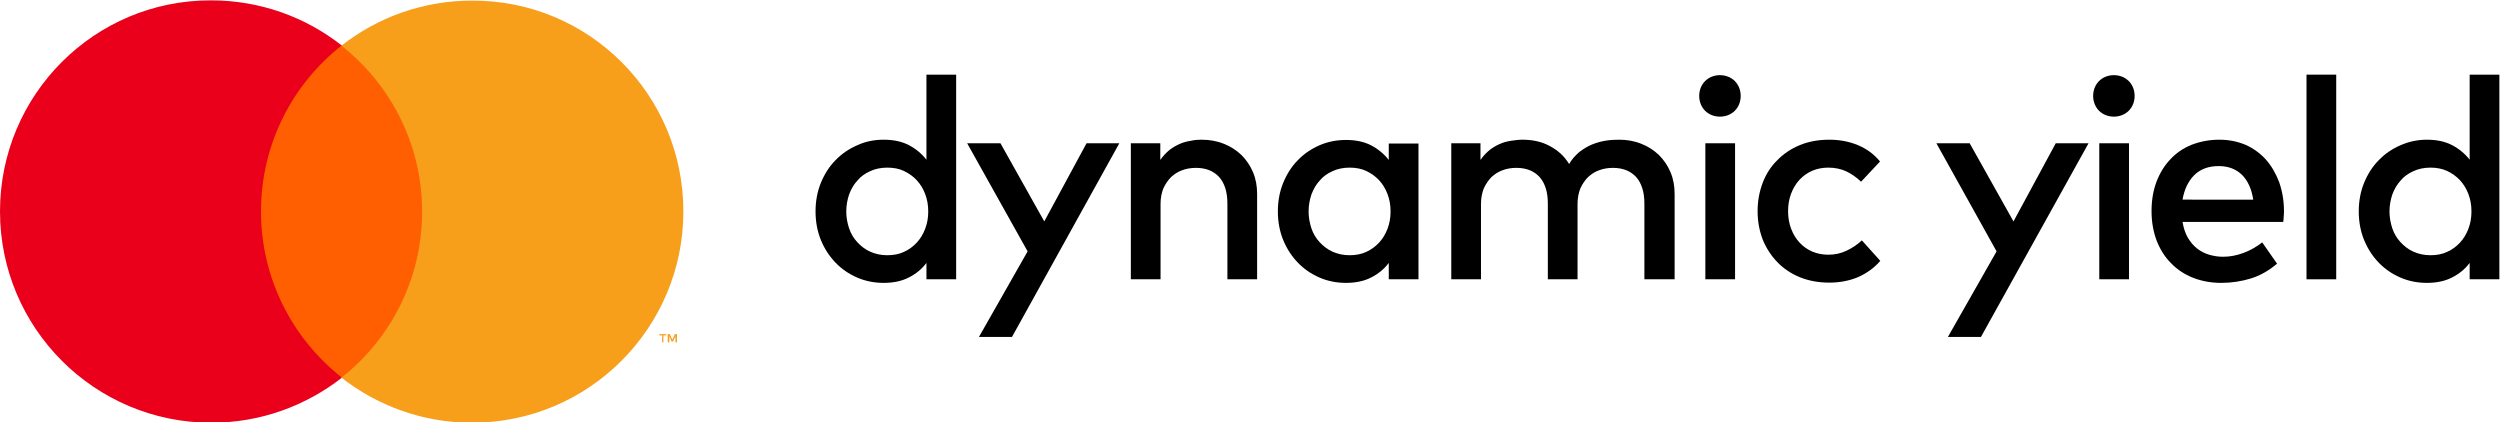 <?xml version="1.0" encoding="UTF-8" standalone="no"?>
<!-- Created with Inkscape (http://www.inkscape.org/) -->

<svg
   version="1.1"
   id="svg2"
   width="1301.067"
   height="219.867"
   viewBox="0 0 1301.067 219.867"
   sodipodi:docname="dynamic-yield.ai"
   xmlns:inkscape="http://www.inkscape.org/namespaces/inkscape"
   xmlns:sodipodi="http://sodipodi.sourceforge.net/DTD/sodipodi-0.dtd"
   xmlns="http://www.w3.org/2000/svg"
   xmlns:svg="http://www.w3.org/2000/svg">
  <defs
     id="defs6">
    <clipPath
       clipPathUnits="userSpaceOnUse"
       id="clipPath16">
      <path
         d="M 0,164.9 H 975.8 V 0 H 0 Z"
         id="path14" />
    </clipPath>
  </defs>
  <sodipodi:namedview
     id="namedview4"
     pagecolor="#ffffff"
     bordercolor="#000000"
     borderopacity="0.25"
     inkscape:showpageshadow="2"
     inkscape:pageopacity="0.0"
     inkscape:pagecheckerboard="0"
     inkscape:deskcolor="#d1d1d1" />
  <g
     id="g8"
     inkscape:groupmode="layer"
     inkscape:label="dynamic-yield"
     transform="matrix(1.333,0,0,-1.333,0,219.867)">
    <g
       id="g10">
      <g
         id="g12"
         clip-path="url(#clipPath16)">
        <g
           id="g18"
           transform="translate(346.4,99.5)">
          <path
             d="m 0,0 c -2.5,0 -4.8,-0.5 -6.7,-1.4 -2,-0.9 -3.7,-2.1 -5,-3.7 -1.4,-1.5 -2.4,-3.3 -3.2,-5.4 -0.7,-2.1 -1.1,-4.3 -1.1,-6.6 0,-2.3 0.4,-4.5 1.1,-6.6 0.7,-2.1 1.8,-3.9 3.2,-5.4 1.4,-1.5 3,-2.8 5,-3.7 2,-0.9 4.2,-1.4 6.7,-1.4 2.4,0 4.6,0.4 6.5,1.3 2,0.9 3.6,2.1 5,3.6 1.4,1.5 2.5,3.3 3.3,5.4 0.8,2.1 1.2,4.3 1.2,6.8 0,2.5 -0.4,4.7 -1.2,6.8 -0.8,2.1 -1.9,3.9 -3.3,5.4 -1.4,1.5 -3.1,2.7 -5,3.6 C 4.6,-0.4 2.4,0 0,0 m -1.4,10.9 c 3.8,0 7.1,-0.7 9.8,-2.1 2.7,-1.4 5,-3.3 6.9,-5.7 V 36.3 H 26.9 V -43.6 H 15.3 v 6.4 c -1.8,-2.4 -4.1,-4.3 -6.9,-5.7 -2.7,-1.4 -6,-2.1 -9.8,-2.1 -3.7,0 -7.2,0.7 -10.4,2.1 -3.2,1.4 -6,3.3 -8.4,5.8 -2.4,2.5 -4.3,5.4 -5.7,8.8 -1.4,3.4 -2.1,7.2 -2.1,11.2 0,4 0.7,7.8 2.1,11.2 1.4,3.4 3.3,6.4 5.7,8.8 2.4,2.5 5.2,4.4 8.4,5.8 3.2,1.5 6.7,2.2 10.4,2.2"
             style="fill:#000000;fill-opacity:1;fill-rule:nonzero;stroke:none"
             id="path20" />
        </g>
        <g
           id="g22"
           transform="translate(395.1,33.4)">
          <path
             d="m 0,0 h -12.9 l 19,33.4 -23.6,42.2 h 13 L 12.6,45.1 29.1,75.6 h 12.8 z"
             style="fill:#000000;fill-opacity:1;fill-rule:nonzero;stroke:none"
             id="path24" />
        </g>
        <g
           id="g26"
           transform="translate(469.1,110.4)">
          <path
             d="m 0,0 c 3.1,0 6,-0.5 8.7,-1.6 2.6,-1 4.9,-2.5 6.9,-4.4 1.9,-1.9 3.4,-4.1 4.5,-6.7 1.1,-2.6 1.6,-5.4 1.6,-8.5 V -54.5 H 10.1 v 29.6 c 0,4.5 -1.1,7.9 -3.2,10.3 -2.2,2.4 -5.2,3.6 -9.1,3.6 -1.9,0 -3.7,-0.3 -5.3,-0.9 -1.7,-0.6 -3.1,-1.5 -4.4,-2.7 -1.2,-1.2 -2.2,-2.7 -3,-4.4 -0.7,-1.8 -1.1,-3.8 -1.1,-6 v -29.5 h -11.6 v 53.1 h 11.5 v -6.5 c 1.1,1.6 2.3,2.8 3.6,3.9 1.3,1 2.7,1.8 4.1,2.4 1.4,0.6 2.9,1 4.4,1.2 1.2,0.3 2.7,0.4 4,0.4"
             style="fill:#000000;fill-opacity:1;fill-rule:nonzero;stroke:none"
             id="path28" />
        </g>
        <g
           id="g30"
           transform="translate(526.9,99.5)">
          <path
             d="m 0,0 c -2.5,0 -4.8,-0.5 -6.7,-1.4 -2,-0.9 -3.7,-2.1 -5,-3.7 -1.4,-1.5 -2.4,-3.3 -3.2,-5.4 -0.7,-2.1 -1.1,-4.3 -1.1,-6.6 0,-2.3 0.4,-4.5 1.1,-6.6 0.7,-2.1 1.8,-3.9 3.2,-5.4 1.4,-1.5 3,-2.8 5,-3.7 2,-0.9 4.2,-1.4 6.7,-1.4 2.4,0 4.6,0.4 6.5,1.3 2,0.9 3.6,2.1 5,3.6 1.4,1.5 2.5,3.3 3.3,5.4 0.8,2.1 1.2,4.3 1.2,6.8 0,2.5 -0.4,4.7 -1.2,6.8 -0.8,2.1 -1.9,3.9 -3.3,5.4 -1.4,1.5 -3.1,2.7 -5,3.6 C 4.6,-0.4 2.4,0 0,0 M 26.9,-43.6 H 15.3 v 6.4 c -1.8,-2.4 -4.1,-4.3 -6.9,-5.7 -2.7,-1.4 -6,-2.1 -9.8,-2.1 -3.7,0 -7.2,0.7 -10.4,2.1 -3.2,1.4 -6,3.3 -8.4,5.8 -2.4,2.5 -4.3,5.4 -5.7,8.8 -1.4,3.4 -2.1,7.2 -2.1,11.2 0,4 0.7,7.8 2.1,11.2 1.4,3.4 3.3,6.4 5.7,8.8 2.4,2.5 5.2,4.4 8.4,5.8 3.2,1.4 6.7,2.1 10.4,2.1 3.8,0 7.1,-0.7 9.8,-2.1 2.7,-1.4 5,-3.3 6.9,-5.7 v 6.4 h 11.6 z"
             style="fill:#000000;fill-opacity:1;fill-rule:nonzero;stroke:none"
             id="path32" />
        </g>
        <g
           id="g34"
           transform="translate(632.1,110.4)">
          <path
             d="m 0,0 c 3.1,0 6,-0.5 8.7,-1.6 2.6,-1 4.9,-2.5 6.9,-4.4 1.9,-1.9 3.4,-4.1 4.5,-6.7 1.1,-2.6 1.6,-5.4 1.6,-8.5 V -54.5 H 9.9 v 29.6 c 0,4.5 -1.1,7.9 -3.2,10.3 -2.2,2.4 -5.2,3.6 -9.1,3.6 -1.9,0 -3.7,-0.3 -5.3,-0.9 -1.7,-0.6 -3.1,-1.5 -4.4,-2.7 -1.2,-1.2 -2.2,-2.7 -3,-4.4 -0.7,-1.8 -1.1,-3.8 -1.1,-6 v -29.5 h -11.6 v 29.6 c 0,4.5 -1.1,7.9 -3.2,10.3 -2.2,2.4 -5.2,3.6 -9.1,3.6 -1.9,0 -3.7,-0.3 -5.3,-0.9 -1.7,-0.6 -3.1,-1.5 -4.4,-2.7 -1.2,-1.2 -2.2,-2.7 -3,-4.4 -0.7,-1.8 -1.1,-3.8 -1.1,-6 v -29.5 h -11.6 v 53.1 h 11.4 v -6.5 c 1.1,1.6 2.3,2.8 3.6,3.9 1.3,1 2.7,1.8 4.1,2.4 1.4,0.6 2.9,1 4.4,1.2 1.5,0.2 2.9,0.4 4.2,0.4 4.1,0 7.7,-0.8 10.8,-2.5 3.2,-1.7 5.7,-4 7.5,-7 1.1,1.9 2.5,3.4 4,4.7 1.6,1.2 3.2,2.2 4.9,2.9 1.7,0.7 3.5,1.2 5.3,1.5 C -3.5,-0.1 -1.7,0 0,0"
             style="fill:#000000;fill-opacity:1;fill-rule:nonzero;stroke:none"
             id="path36" />
        </g>
        <path
           d="M 677.4,55.9 H 665.8 V 109 h 11.6 z m -5.9,79.7 c 1.1,0 2.2,-0.2 3.2,-0.6 1,-0.4 1.9,-1 2.6,-1.7 0.7,-0.7 1.3,-1.6 1.7,-2.6 0.4,-1 0.6,-2.1 0.6,-3.2 0,-1.1 -0.2,-2.2 -0.6,-3.2 -0.4,-1 -1,-1.9 -1.7,-2.6 -0.7,-0.7 -1.6,-1.3 -2.6,-1.7 -1,-0.4 -2.1,-0.6 -3.2,-0.6 -1.1,0 -2.2,0.2 -3.2,0.6 -1,0.4 -1.9,1 -2.6,1.7 -0.7,0.7 -1.3,1.6 -1.7,2.6 -0.4,1 -0.6,2.1 -0.6,3.2 0,1.1 0.2,2.2 0.6,3.2 0.4,1 1,1.9 1.7,2.6 0.7,0.7 1.6,1.3 2.6,1.7 1,0.4 2.1,0.6 3.2,0.6"
           style="fill:#000000;fill-opacity:1;fill-rule:nonzero;stroke:none"
           id="path38" />
        <g
           id="g40"
           transform="translate(714.2,110.4)">
          <path
             d="m 0,0 c 4,0 7.7,-0.7 11.1,-2.1 3.4,-1.4 6.3,-3.5 8.7,-6.4 l -7.4,-7.9 c -1.9,1.8 -3.8,3.1 -5.9,4.1 -2,0.9 -4.3,1.4 -6.9,1.4 -2.2,0 -4.3,-0.4 -6.2,-1.2 -1.9,-0.8 -3.6,-2 -5,-3.5 -1.4,-1.5 -2.5,-3.3 -3.3,-5.4 -0.8,-2.1 -1.2,-4.4 -1.2,-6.9 0,-2.5 0.4,-4.8 1.2,-6.9 0.8,-2.1 1.9,-3.9 3.3,-5.4 1.4,-1.5 3.1,-2.7 5,-3.5 1.9,-0.8 4,-1.2 6.2,-1.2 2.6,0 4.9,0.5 7.2,1.6 2.3,1.1 4.2,2.4 5.9,4 l 7.2,-8 c -2.4,-2.8 -5.4,-4.9 -8.8,-6.4 C 7.7,-55.1 4,-55.8 0,-55.8 c -4.2,0 -8,0.7 -11.5,2.1 -3.4,1.4 -6.4,3.4 -8.8,5.9 -2.4,2.5 -4.3,5.4 -5.7,8.8 -1.3,3.4 -2,7.1 -2,11.1 0,4 0.7,7.7 2,11.1 1.3,3.4 3.2,6.4 5.7,8.8 2.4,2.5 5.4,4.5 8.8,5.9 C -8.1,-0.7 -4.2,0 0,0"
             style="fill:#000000;fill-opacity:1;fill-rule:nonzero;stroke:none"
             id="path42" />
        </g>
        <g
           id="g44"
           transform="translate(773.4,33.4)">
          <path
             d="m 0,0 h -12.9 l 19,33.4 -23.5,42.2 h 13 L 12.7,45.1 29.2,75.6 H 42 Z"
             style="fill:#000000;fill-opacity:1;fill-rule:nonzero;stroke:none"
             id="path46" />
        </g>
        <path
           d="M 831.2,55.9 H 819.6 V 109 h 11.6 z m -5.9,79.7 c 1.1,0 2.2,-0.2 3.2,-0.6 1,-0.4 1.9,-1 2.6,-1.7 0.7,-0.7 1.3,-1.6 1.7,-2.6 0.4,-1 0.6,-2.1 0.6,-3.2 0,-1.1 -0.2,-2.2 -0.6,-3.2 -0.4,-1 -1,-1.9 -1.7,-2.6 -0.7,-0.7 -1.6,-1.3 -2.6,-1.7 -1,-0.4 -2.1,-0.6 -3.2,-0.6 -1.1,0 -2.2,0.2 -3.2,0.6 -1,0.4 -1.9,1 -2.6,1.7 -0.7,0.7 -1.3,1.6 -1.7,2.6 -0.4,1 -0.6,2.1 -0.6,3.2 0,1.1 0.2,2.2 0.6,3.2 0.4,1 1,1.9 1.7,2.6 0.7,0.7 1.6,1.3 2.6,1.7 1,0.4 2.1,0.6 3.2,0.6"
           style="fill:#000000;fill-opacity:1;fill-rule:nonzero;stroke:none"
           id="path48" />
        <g
           id="g50"
           transform="translate(866.3,100.1)">
          <path
             d="m 0,0 c -2.1,0 -3.9,-0.3 -5.5,-0.9 -1.6,-0.6 -3,-1.5 -4.2,-2.7 -1.2,-1.2 -2.1,-2.6 -2.9,-4.2 -0.7,-1.6 -1.3,-3.4 -1.6,-5.3 H 13.4 C 12.8,-9 11.3,-5.7 9,-3.4 6.7,-1.2 3.7,0 0,0 m 0.2,10.3 c 3.7,0 7.1,-0.7 10.2,-2 3.1,-1.4 5.7,-3.3 7.9,-5.7 2.2,-2.5 3.9,-5.4 5.2,-8.8 1.2,-3.4 1.9,-7.2 1.9,-11.3 0,-0.7 0,-1.5 -0.1,-2.2 0,-0.7 -0.1,-1.4 -0.2,-2.1 h -39.3 c 0.4,-2.4 1.1,-4.5 2.1,-6.2 1,-1.7 2.2,-3.1 3.6,-4.2 1.4,-1.1 3,-1.9 4.7,-2.4 1.7,-0.5 3.5,-0.8 5.4,-0.8 2.7,0 5.3,0.5 8,1.5 2.7,1 5.1,2.4 7.3,4.1 l 5.8,-8.3 C 19.4,-40.9 16,-42.8 12.4,-43.9 8.8,-45 4.9,-45.6 0.9,-45.6 c -4,0 -7.7,0.7 -11,2 -3.3,1.3 -6.2,3.2 -8.6,5.7 -2.4,2.4 -4.3,5.4 -5.6,8.8 -1.3,3.4 -2,7.3 -2,11.5 0,4.1 0.6,7.9 1.9,11.4 1.3,3.4 3.1,6.4 5.4,8.8 2.3,2.5 5.1,4.4 8.3,5.7 3.4,1.3 7,2 10.9,2"
             style="fill:#000000;fill-opacity:1;fill-rule:nonzero;stroke:none"
             id="path52" />
        </g>
        <path
           d="m 912.1,55.9 h -11.6 v 79.9 h 11.6 z"
           style="fill:#000000;fill-opacity:1;fill-rule:nonzero;stroke:none"
           id="path54" />
        <g
           id="g56"
           transform="translate(948.9,99.5)">
          <path
             d="m 0,0 c -2.5,0 -4.8,-0.5 -6.7,-1.4 -2,-0.9 -3.7,-2.1 -5,-3.7 -1.4,-1.5 -2.4,-3.3 -3.2,-5.4 -0.7,-2.1 -1.1,-4.3 -1.1,-6.6 0,-2.3 0.4,-4.5 1.1,-6.6 0.7,-2.1 1.8,-3.9 3.2,-5.4 1.4,-1.5 3,-2.8 5,-3.7 2,-0.9 4.2,-1.4 6.7,-1.4 2.4,0 4.6,0.4 6.5,1.3 2,0.9 3.6,2.1 5,3.6 1.4,1.5 2.5,3.3 3.3,5.4 0.8,2.1 1.2,4.3 1.2,6.8 0,2.5 -0.4,4.7 -1.2,6.8 -0.8,2.1 -1.9,3.9 -3.3,5.4 -1.4,1.5 -3.1,2.7 -5,3.6 C 4.5,-0.4 2.4,0 0,0 m -1.4,10.9 c 3.8,0 7.1,-0.7 9.8,-2.1 2.7,-1.4 5,-3.3 6.9,-5.7 V 36.3 H 26.9 V -43.6 H 15.3 v 6.4 c -1.8,-2.4 -4.1,-4.3 -6.9,-5.7 -2.7,-1.4 -6,-2.1 -9.8,-2.1 -3.7,0 -7.2,0.7 -10.4,2.1 -3.2,1.4 -6,3.3 -8.4,5.8 -2.4,2.5 -4.3,5.4 -5.7,8.8 -1.4,3.4 -2.1,7.2 -2.1,11.2 0,4 0.7,7.8 2.1,11.2 1.4,3.4 3.3,6.4 5.7,8.8 2.4,2.5 5.2,4.4 8.4,5.8 3.2,1.4 6.6,2.2 10.4,2.2"
             style="fill:#000000;fill-opacity:1;fill-rule:nonzero;stroke:none"
             id="path58" />
        </g>
        <path
           d="m 97.3,147.3 h 72.2 V 17.6 H 97.3 Z"
           style="fill:#ff5f00;fill-opacity:1;fill-rule:nonzero;stroke:none"
           id="path60" />
        <g
           id="g62"
           transform="translate(101.9,82.4)">
          <path
             d="m 0,0 c 0,26.3 12.3,49.7 31.5,64.8 -14,11 -31.7,17.6 -51,17.6 -45.5,0.1 -82.4,-36.8 -82.4,-82.4 0,-45.5 36.9,-82.5 82.5,-82.5 19.2,0 36.9,6.6 51,17.6 C 12.3,-49.7 0,-26.3 0,0"
             style="fill:#eb001b;fill-opacity:1;fill-rule:nonzero;stroke:none"
             id="path64" />
        </g>
        <g
           id="g66"
           transform="translate(266.8,82.4)">
          <path
             d="m 0,0 c 0,-45.5 -36.9,-82.5 -82.5,-82.5 -19.2,0 -36.9,6.6 -51,17.6 19.2,15.1 31.5,38.5 31.5,64.8 0,26.3 -12.3,49.7 -31.5,64.8 14,11 31.7,17.6 51,17.6 C -36.9,82.5 0,45.6 0,0"
             style="fill:#f79e1b;fill-opacity:1;fill-rule:nonzero;stroke:none"
             id="path68" />
        </g>
        <g
           id="g70"
           transform="translate(264.3,31.3)">
          <path
             d="m 0,0 v 3.2 h -0.8 l -1,-2.2 -1,2.2 H -3.6 V 0 H -3 v 2.4 l 0.9,-2.1 h 0.6 l 0.9,2.1 V 0 Z m -5.3,0 v 2.7 h 1.1 V 3.2 H -6.9 V 2.7 h 1.1 V 0 Z"
             style="fill:#f79e1b;fill-opacity:1;fill-rule:nonzero;stroke:none"
             id="path72" />
        </g>
      </g>
    </g>
  </g>
</svg>
